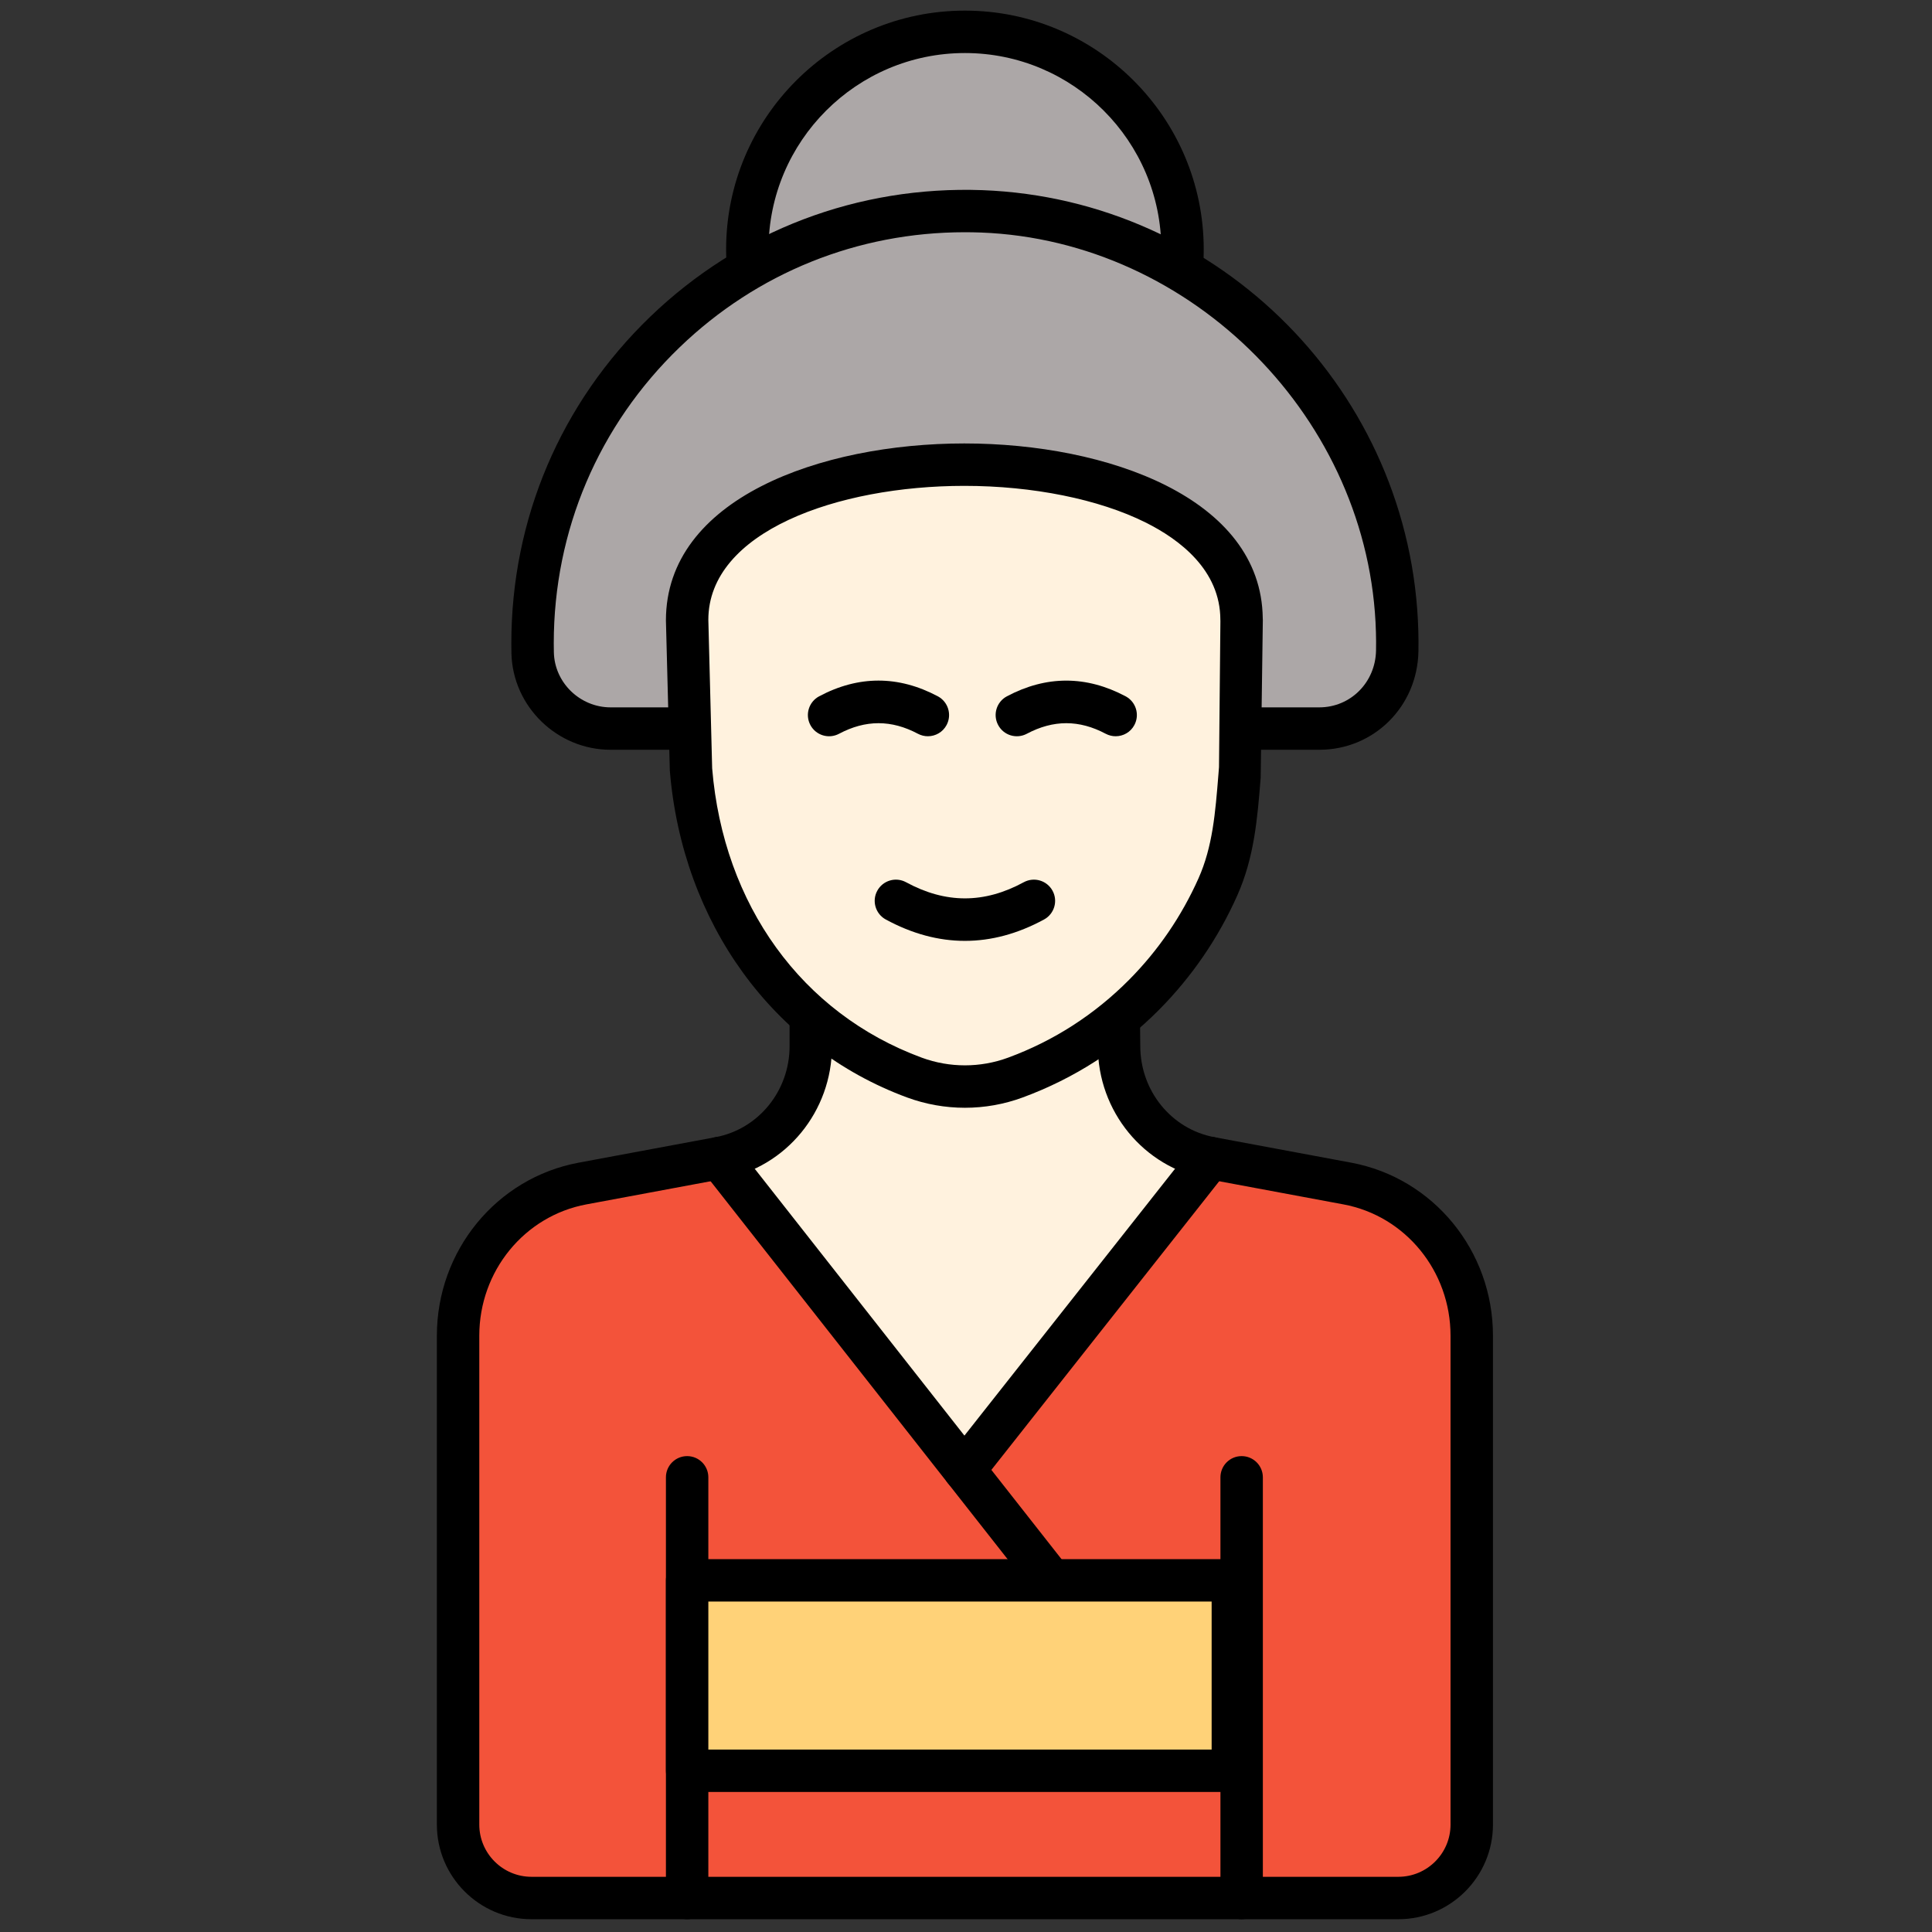<svg xmlns="http://www.w3.org/2000/svg" xmlns:xlink="http://www.w3.org/1999/xlink" version="1.1" width="256" height="256" viewBox="0 0 256 256" xml:space="preserve">

<rect x="0" y="0" width="256" height="256" fill="#333333" stroke="none"/>

<defs>
</defs>
<g style="stroke: none; stroke-width: 0; stroke-dasharray: none; stroke-linecap: butt; stroke-linejoin: miter; stroke-miterlimit: 10; fill: none; fill-rule: nonzero; opacity: 1;" transform="translate(1.407 1.407) scale(2.81 2.81)" >
	<path d="M 52.255 47.5 l 0.014 1.334 c 0 2.588 1.814 4.807 4.311 5.272 l 6.452 1.202 c 3.399 0.633 5.868 3.653 5.868 7.175 v 23.054 c 0 1.912 -1.55 3.463 -3.463 3.463 H 45 H 24.563 c -1.913 0 -3.463 -1.55 -3.463 -3.463 V 62.483 c 0 -3.523 2.469 -6.542 5.868 -7.175 l 6.452 -1.202 c 2.497 -0.465 4.311 -2.684 4.311 -5.272 v -1.398 L 52.255 47.5 z" style="stroke: none; stroke-width: 1; stroke-dasharray: none; stroke-linecap: butt; stroke-linejoin: miter; stroke-miterlimit: 10; fill: rgb(243,83,58); fill-rule: nonzero; opacity: 1;" transform=" matrix(1 0 0 1 0 0) " stroke-linecap="round" />
	<path d="M 33.42 54.106 c 2.497 -0.465 4.311 -2.684 4.311 -5.272 v -1.398 L 52.255 47.5 l 0.014 1.334 c 0 2.588 1.814 4.807 4.311 5.272 L 44.975 68.81 L 33.42 54.106 z" style="stroke: none; stroke-width: 1; stroke-dasharray: none; stroke-linecap: butt; stroke-linejoin: miter; stroke-miterlimit: 10; fill: rgb(255,242,222); fill-rule: nonzero; opacity: 1;" transform=" matrix(1 0 0 1 0 0) " stroke-linecap="round" />
	<path d="M 65.437 90 H 24.563 c -2.461 0 -4.463 -2.002 -4.463 -4.463 V 62.483 c 0 -4.006 2.812 -7.437 6.685 -8.158 l 6.452 -1.202 c 2.025 -0.377 3.495 -2.182 3.495 -4.289 v -1.397 c 0 -0.266 0.106 -0.521 0.294 -0.709 c 0.188 -0.187 0.441 -0.291 0.706 -0.291 c 0.001 0 0.003 0 0.004 0 L 52.259 46.5 c 0.547 0.002 0.99 0.443 0.996 0.99 l 0.014 1.334 c 0 2.117 1.47 3.922 3.495 4.299 l 6.451 1.202 c 3.873 0.722 6.685 4.152 6.685 8.158 v 23.054 C 69.899 87.998 67.897 90 65.437 90 z M 38.731 48.44 v 0.394 c 0 3.07 -2.157 5.701 -5.128 6.256 l -6.452 1.202 c -2.927 0.545 -5.051 3.148 -5.051 6.191 v 23.054 c 0 1.358 1.105 2.463 2.463 2.463 h 40.873 c 1.358 0 2.463 -1.104 2.463 -2.463 V 62.483 c 0 -3.043 -2.124 -5.646 -5.051 -6.191 l -6.452 -1.202 c -2.972 -0.555 -5.128 -3.186 -5.128 -6.256 l -0.004 -0.338 L 38.731 48.44 z" style="stroke: none; stroke-width: 1; stroke-dasharray: none; stroke-linecap: butt; stroke-linejoin: miter; stroke-miterlimit: 10; fill: rgb(0,0,0); fill-rule: nonzero; opacity: 1;" transform=" matrix(1 0 0 1 0 0) " stroke-linecap="round" />
	<circle cx="45.001" cy="11.261" r="10.261" style="stroke: none; stroke-width: 1; stroke-dasharray: none; stroke-linecap: butt; stroke-linejoin: miter; stroke-miterlimit: 10; fill: rgb(172,167,167); fill-rule: nonzero; opacity: 1;" transform="  matrix(1 0 0 1 0 0) "/>
	<path d="M 45 22.522 c -6.209 0 -11.261 -5.052 -11.261 -11.261 S 38.791 0 45 0 s 11.261 5.052 11.261 11.261 S 51.209 22.522 45 22.522 z M 45 2 c -5.106 0 -9.261 4.155 -9.261 9.261 s 4.155 9.261 9.261 9.261 s 9.261 -4.155 9.261 -9.261 S 50.106 2 45 2 z" style="stroke: none; stroke-width: 1; stroke-dasharray: none; stroke-linecap: butt; stroke-linejoin: miter; stroke-miterlimit: 10; fill: rgb(0,0,0); fill-rule: nonzero; opacity: 1;" transform=" matrix(1 0 0 1 0 0) " stroke-linecap="round" />
	<path d="M 65.385 30.192 c 0.005 -0.303 0.004 -0.609 -0.005 -0.915 C 65.09 18.66 56.404 9.866 45.79 9.465 c -11.62 -0.439 -21.178 8.851 -21.178 20.373 c 0 0.147 0.002 0.293 0.005 0.439 c 0.043 1.991 1.685 3.578 3.677 3.578 h 33.414 C 63.733 33.855 65.35 32.217 65.385 30.192 z" style="stroke: none; stroke-width: 1; stroke-dasharray: none; stroke-linecap: butt; stroke-linejoin: miter; stroke-miterlimit: 10; fill: rgb(172,167,167); fill-rule: nonzero; opacity: 1;" transform=" matrix(1 0 0 1 0 0) " stroke-linecap="round" />
	<path d="M 61.708 34.855 H 28.293 c -2.525 0 -4.623 -2.044 -4.677 -4.557 l -0.005 -0.46 c 0 -5.866 2.328 -11.338 6.554 -15.408 c 4.226 -4.068 9.799 -6.176 15.662 -5.964 C 57.046 8.89 66.074 18.019 66.38 29.25 c 0.009 0.321 0.011 0.641 0.005 0.96 l 0 0 C 66.34 32.815 64.285 34.855 61.708 34.855 z M 44.993 10.45 c -5.045 0 -9.792 1.909 -13.44 5.421 c -3.831 3.689 -5.941 8.65 -5.941 13.967 l 0.005 0.419 c 0.03 1.432 1.231 2.598 2.677 2.598 h 33.415 c 1.475 0 2.65 -1.177 2.677 -2.681 c 0 0 0 -0.001 0 -0.002 c 0.006 -0.287 0.004 -0.576 -0.005 -0.867 c -0.272 -10.012 -8.629 -18.464 -18.627 -18.841 C 45.499 10.455 45.246 10.45 44.993 10.45 z" style="stroke: none; stroke-width: 1; stroke-dasharray: none; stroke-linecap: butt; stroke-linejoin: miter; stroke-miterlimit: 10; fill: rgb(0,0,0); fill-rule: nonzero; opacity: 1;" transform=" matrix(1 0 0 1 0 0) " stroke-linecap="round" />
	<path d="M 58.049 28.728 l -0.07 7.027 c -0.163 1.985 -0.271 3.82 -1.052 5.572 c -0.422 0.947 -0.928 1.85 -1.508 2.698 c -0.58 0.848 -1.236 1.642 -1.958 2.371 c -1.693 1.708 -3.755 3.059 -6.082 3.917 l 0 0 c -1.537 0.566 -3.22 0.566 -4.757 0 l 0 0 c -6.152 -2.266 -9.994 -7.912 -10.54 -14.558 l -0.181 -7.027 c 0 -9.758 26.145 -9.758 26.145 0 H 58.049 z" style="stroke: none; stroke-width: 1; stroke-dasharray: none; stroke-linecap: butt; stroke-linejoin: miter; stroke-miterlimit: 10; fill: rgb(255,242,222); fill-rule: nonzero; opacity: 1;" transform=" matrix(1 0 0 1 0 0) " stroke-linecap="round" />
	<path d="M 43.253 34.217 c -0.158 0 -0.319 -0.038 -0.469 -0.117 c -1.25 -0.665 -2.467 -0.665 -3.719 0 c -0.49 0.26 -1.094 0.074 -1.353 -0.413 c -0.259 -0.488 -0.074 -1.093 0.413 -1.353 c 1.856 -0.988 3.74 -0.989 5.598 0 c 0.487 0.259 0.672 0.865 0.413 1.353 C 43.957 34.025 43.611 34.217 43.253 34.217 z" style="stroke: none; stroke-width: 1; stroke-dasharray: none; stroke-linecap: butt; stroke-linejoin: miter; stroke-miterlimit: 10; fill: rgb(0,0,0); fill-rule: nonzero; opacity: 1;" transform=" matrix(1 0 0 1 0 0) " stroke-linecap="round" />
	<path d="M 52.108 34.217 c -0.158 0 -0.319 -0.038 -0.469 -0.117 c -1.25 -0.665 -2.468 -0.665 -3.72 0 c -0.492 0.26 -1.094 0.074 -1.353 -0.414 c -0.26 -0.488 -0.074 -1.093 0.413 -1.352 c 1.859 -0.987 3.741 -0.987 5.599 0 c 0.487 0.259 0.673 0.865 0.413 1.353 C 52.813 34.025 52.467 34.217 52.108 34.217 z" style="stroke: none; stroke-width: 1; stroke-dasharray: none; stroke-linecap: butt; stroke-linejoin: miter; stroke-miterlimit: 10; fill: rgb(0,0,0); fill-rule: nonzero; opacity: 1;" transform=" matrix(1 0 0 1 0 0) " stroke-linecap="round" />
	<path d="M 45 51.736 c -0.923 0 -1.846 -0.162 -2.725 -0.485 c -6.313 -2.326 -10.601 -8.233 -11.19 -15.414 l -0.184 -7.083 c 0 -5.741 7.294 -8.344 14.072 -8.344 c 6.745 0 14.002 2.578 14.071 8.236 c 0.003 0.03 0.004 0.061 0.004 0.092 l -0.102 7.439 c -0.154 1.929 -0.301 3.75 -1.107 5.557 c -0.442 0.993 -0.979 1.954 -1.596 2.855 c -0.613 0.896 -1.311 1.741 -2.073 2.511 c -1.84 1.855 -4.009 3.252 -6.446 4.15 C 46.846 51.574 45.923 51.736 45 51.736 z M 44.974 22.41 c -6 0 -12.073 2.17 -12.073 6.318 l 0.18 7.001 c 0.53 6.438 4.227 11.56 9.886 13.645 c 1.311 0.482 2.756 0.482 4.066 0 c 2.161 -0.796 4.085 -2.035 5.718 -3.682 c 0.678 -0.684 1.298 -1.435 1.843 -2.232 c 0.548 -0.802 1.025 -1.657 1.42 -2.541 c 0.666 -1.495 0.793 -3.074 0.94 -4.903 l 0.027 -0.343 l 0.066 -6.878 c -0.001 -0.022 -0.002 -0.045 -0.002 -0.067 c 0 -2.344 -1.92 -3.792 -3.53 -4.593 C 51.313 23.038 48.199 22.41 44.974 22.41 z" style="stroke: none; stroke-width: 1; stroke-dasharray: none; stroke-linecap: butt; stroke-linejoin: miter; stroke-miterlimit: 10; fill: rgb(0,0,0); fill-rule: nonzero; opacity: 1;" transform=" matrix(1 0 0 1 0 0) " stroke-linecap="round" />
	<path d="M 45 43.866 c -1.247 0 -2.493 -0.336 -3.731 -1.008 c -0.485 -0.264 -0.666 -0.871 -0.402 -1.356 c 0.264 -0.486 0.871 -0.665 1.356 -0.402 c 1.87 1.016 3.687 1.015 5.553 0 c 0.487 -0.263 1.092 -0.083 1.356 0.402 s 0.084 1.092 -0.401 1.356 C 47.493 43.53 46.247 43.866 45 43.866 z" style="stroke: none; stroke-width: 1; stroke-dasharray: none; stroke-linecap: butt; stroke-linejoin: miter; stroke-miterlimit: 10; fill: rgb(0,0,0); fill-rule: nonzero; opacity: 1;" transform=" matrix(1 0 0 1 0 0) " stroke-linecap="round" />
	<path d="M 49.07 75.021 c -0.297 0 -0.59 -0.131 -0.787 -0.382 L 32.634 54.725 c -0.341 -0.435 -0.266 -1.063 0.168 -1.404 c 0.434 -0.343 1.063 -0.267 1.404 0.168 l 15.649 19.914 c 0.342 0.435 0.266 1.063 -0.168 1.404 C 49.504 74.951 49.286 75.021 49.07 75.021 z" style="stroke: none; stroke-width: 1; stroke-dasharray: none; stroke-linecap: butt; stroke-linejoin: miter; stroke-miterlimit: 10; fill: rgb(0,0,0); fill-rule: nonzero; opacity: 1;" transform=" matrix(1 0 0 1 0 0) " stroke-linecap="round" />
	<path d="M 31.901 90 c -0.552 0 -1 -0.447 -1 -1 V 69.162 c 0 -0.553 0.448 -1 1 -1 s 1 0.447 1 1 V 89 C 32.901 89.553 32.453 90 31.901 90 z" style="stroke: none; stroke-width: 1; stroke-dasharray: none; stroke-linecap: butt; stroke-linejoin: miter; stroke-miterlimit: 10; fill: rgb(0,0,0); fill-rule: nonzero; opacity: 1;" transform=" matrix(1 0 0 1 0 0) " stroke-linecap="round" />
	<path d="M 58.049 90 c -0.553 0 -1 -0.447 -1 -1 V 69.162 c 0 -0.553 0.447 -1 1 -1 s 1 0.447 1 1 V 89 C 59.049 89.553 58.602 90 58.049 90 z" style="stroke: none; stroke-width: 1; stroke-dasharray: none; stroke-linecap: butt; stroke-linejoin: miter; stroke-miterlimit: 10; fill: rgb(0,0,0); fill-rule: nonzero; opacity: 1;" transform=" matrix(1 0 0 1 0 0) " stroke-linecap="round" />
	<path d="M 44.975 69.81 c -0.217 0 -0.436 -0.07 -0.619 -0.215 c -0.434 -0.343 -0.507 -0.971 -0.166 -1.404 l 11.605 -14.703 c 0.342 -0.433 0.974 -0.508 1.404 -0.166 c 0.434 0.343 0.508 0.971 0.166 1.404 L 45.76 69.429 C 45.563 69.679 45.27 69.81 44.975 69.81 z" style="stroke: none; stroke-width: 1; stroke-dasharray: none; stroke-linecap: butt; stroke-linejoin: miter; stroke-miterlimit: 10; fill: rgb(0,0,0); fill-rule: nonzero; opacity: 1;" transform=" matrix(1 0 0 1 0 0) " stroke-linecap="round" />
	<rect x="31.9" y="74.02" rx="0" ry="0" width="25.73" height="8.98" style="stroke: none; stroke-width: 1; stroke-dasharray: none; stroke-linecap: butt; stroke-linejoin: miter; stroke-miterlimit: 10; fill: rgb(255,210,120); fill-rule: nonzero; opacity: 1;" transform=" matrix(1 0 0 1 0 0) "/>
	<path d="M 57.634 84 H 31.901 c -0.552 0 -1 -0.447 -1 -1 v -8.979 c 0 -0.553 0.448 -1 1 -1 h 25.733 c 0.553 0 1 0.447 1 1 V 83 C 58.634 83.553 58.187 84 57.634 84 z M 32.901 82 h 23.733 v -6.979 H 32.901 V 82 z" style="stroke: none; stroke-width: 1; stroke-dasharray: none; stroke-linecap: butt; stroke-linejoin: miter; stroke-miterlimit: 10; fill: rgb(0,0,0); fill-rule: nonzero; opacity: 1;" transform=" matrix(1 0 0 1 0 0) " stroke-linecap="round" />
</g>
</svg>